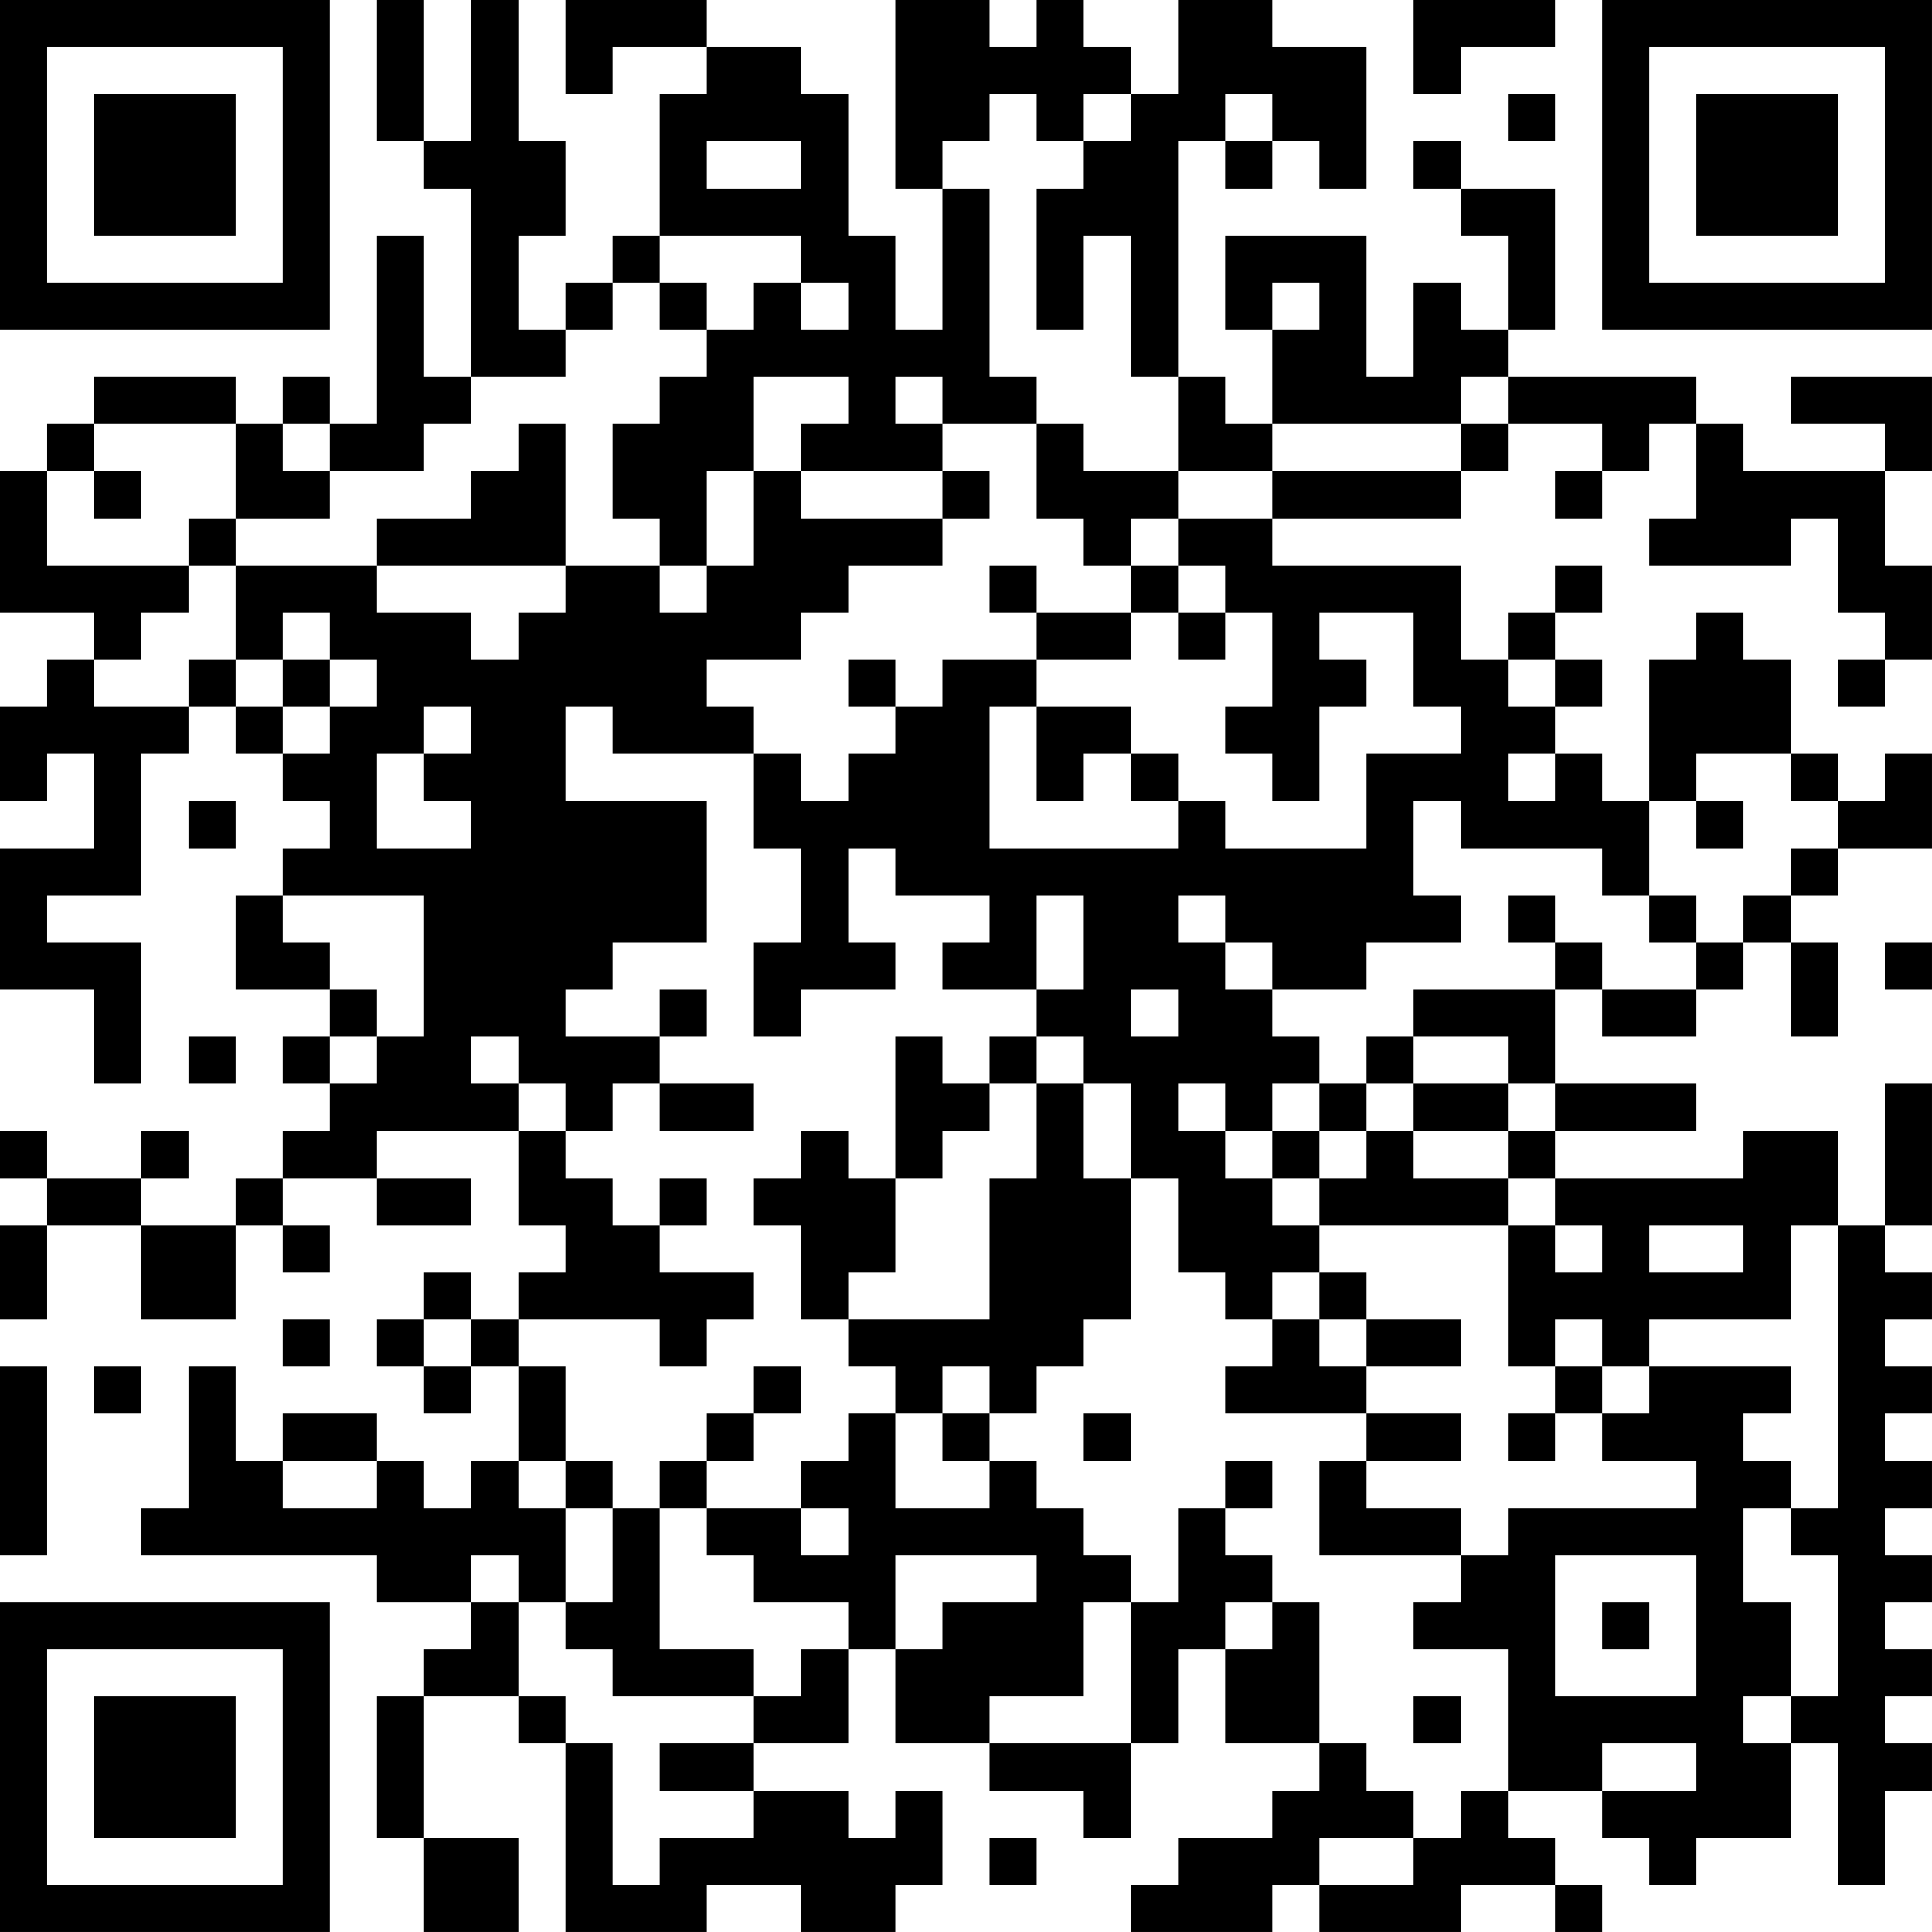 <?xml version="1.0" encoding="UTF-8"?>
<svg xmlns="http://www.w3.org/2000/svg" version="1.1" width="200" height="200" viewBox="0 0 200 200"><rect x="0" y="0" width="200" height="200" fill="#ffffff"/><g transform="scale(4.878)"><g transform="translate(0,0)"><path fill-rule="evenodd" d="M8 0L8 3L9 3L9 4L10 4L10 8L9 8L9 5L8 5L8 9L7 9L7 8L6 8L6 9L5 9L5 8L2 8L2 9L1 9L1 10L0 10L0 13L2 13L2 14L1 14L1 15L0 15L0 17L1 17L1 16L2 16L2 18L0 18L0 21L2 21L2 23L3 23L3 20L1 20L1 19L3 19L3 16L4 16L4 15L5 15L5 16L6 16L6 17L7 17L7 18L6 18L6 19L5 19L5 21L7 21L7 22L6 22L6 23L7 23L7 24L6 24L6 25L5 25L5 26L3 26L3 25L4 25L4 24L3 24L3 25L1 25L1 24L0 24L0 25L1 25L1 26L0 26L0 28L1 28L1 26L3 26L3 28L5 28L5 26L6 26L6 27L7 27L7 26L6 26L6 25L8 25L8 26L10 26L10 25L8 25L8 24L11 24L11 26L12 26L12 27L11 27L11 28L10 28L10 27L9 27L9 28L8 28L8 29L9 29L9 30L10 30L10 29L11 29L11 31L10 31L10 32L9 32L9 31L8 31L8 30L6 30L6 31L5 31L5 29L4 29L4 32L3 32L3 33L8 33L8 34L10 34L10 35L9 35L9 36L8 36L8 39L9 39L9 41L11 41L11 39L9 39L9 36L11 36L11 37L12 37L12 41L15 41L15 40L17 40L17 41L19 41L19 40L20 40L20 38L19 38L19 39L18 39L18 38L16 38L16 37L18 37L18 35L19 35L19 37L21 37L21 38L23 38L23 39L24 39L24 37L25 37L25 35L26 35L26 37L28 37L28 38L27 38L27 39L25 39L25 40L24 40L24 41L27 41L27 40L28 40L28 41L31 41L31 40L33 40L33 41L34 41L34 40L33 40L33 39L32 39L32 38L34 38L34 39L35 39L35 40L36 40L36 39L38 39L38 37L39 37L39 40L40 40L40 38L41 38L41 37L40 37L40 36L41 36L41 35L40 35L40 34L41 34L41 33L40 33L40 32L41 32L41 31L40 31L40 30L41 30L41 29L40 29L40 28L41 28L41 27L40 27L40 26L41 26L41 23L40 23L40 26L39 26L39 24L37 24L37 25L33 25L33 24L36 24L36 23L33 23L33 21L34 21L34 22L36 22L36 21L37 21L37 20L38 20L38 22L39 22L39 20L38 20L38 19L39 19L39 18L41 18L41 16L40 16L40 17L39 17L39 16L38 16L38 14L37 14L37 13L36 13L36 14L35 14L35 17L34 17L34 16L33 16L33 15L34 15L34 14L33 14L33 13L34 13L34 12L33 12L33 13L32 13L32 14L31 14L31 12L27 12L27 11L31 11L31 10L32 10L32 9L34 9L34 10L33 10L33 11L34 11L34 10L35 10L35 9L36 9L36 11L35 11L35 12L38 12L38 11L39 11L39 13L40 13L40 14L39 14L39 15L40 15L40 14L41 14L41 12L40 12L40 10L41 10L41 8L38 8L38 9L40 9L40 10L37 10L37 9L36 9L36 8L32 8L32 7L33 7L33 4L31 4L31 3L30 3L30 4L31 4L31 5L32 5L32 7L31 7L31 6L30 6L30 8L29 8L29 5L26 5L26 7L27 7L27 9L26 9L26 8L25 8L25 3L26 3L26 4L27 4L27 3L28 3L28 4L29 4L29 1L27 1L27 0L25 0L25 2L24 2L24 1L23 1L23 0L22 0L22 1L21 1L21 0L19 0L19 4L20 4L20 7L19 7L19 5L18 5L18 2L17 2L17 1L15 1L15 0L12 0L12 2L13 2L13 1L15 1L15 2L14 2L14 5L13 5L13 6L12 6L12 7L11 7L11 5L12 5L12 3L11 3L11 0L10 0L10 3L9 3L9 0ZM30 0L30 2L31 2L31 1L33 1L33 0ZM21 2L21 3L20 3L20 4L21 4L21 8L22 8L22 9L20 9L20 8L19 8L19 9L20 9L20 10L17 10L17 9L18 9L18 8L16 8L16 10L15 10L15 12L14 12L14 11L13 11L13 9L14 9L14 8L15 8L15 7L16 7L16 6L17 6L17 7L18 7L18 6L17 6L17 5L14 5L14 6L13 6L13 7L12 7L12 8L10 8L10 9L9 9L9 10L7 10L7 9L6 9L6 10L7 10L7 11L5 11L5 9L2 9L2 10L1 10L1 12L4 12L4 13L3 13L3 14L2 14L2 15L4 15L4 14L5 14L5 15L6 15L6 16L7 16L7 15L8 15L8 14L7 14L7 13L6 13L6 14L5 14L5 12L8 12L8 13L10 13L10 14L11 14L11 13L12 13L12 12L14 12L14 13L15 13L15 12L16 12L16 10L17 10L17 11L20 11L20 12L18 12L18 13L17 13L17 14L15 14L15 15L16 15L16 16L13 16L13 15L12 15L12 17L15 17L15 20L13 20L13 21L12 21L12 22L14 22L14 23L13 23L13 24L12 24L12 23L11 23L11 22L10 22L10 23L11 23L11 24L12 24L12 25L13 25L13 26L14 26L14 27L16 27L16 28L15 28L15 29L14 29L14 28L11 28L11 29L12 29L12 31L11 31L11 32L12 32L12 34L11 34L11 33L10 33L10 34L11 34L11 36L12 36L12 37L13 37L13 40L14 40L14 39L16 39L16 38L14 38L14 37L16 37L16 36L17 36L17 35L18 35L18 34L16 34L16 33L15 33L15 32L17 32L17 33L18 33L18 32L17 32L17 31L18 31L18 30L19 30L19 32L21 32L21 31L22 31L22 32L23 32L23 33L24 33L24 34L23 34L23 36L21 36L21 37L24 37L24 34L25 34L25 32L26 32L26 33L27 33L27 34L26 34L26 35L27 35L27 34L28 34L28 37L29 37L29 38L30 38L30 39L28 39L28 40L30 40L30 39L31 39L31 38L32 38L32 35L30 35L30 34L31 34L31 33L32 33L32 32L36 32L36 31L34 31L34 30L35 30L35 29L38 29L38 30L37 30L37 31L38 31L38 32L37 32L37 34L38 34L38 36L37 36L37 37L38 37L38 36L39 36L39 33L38 33L38 32L39 32L39 26L38 26L38 28L35 28L35 29L34 29L34 28L33 28L33 29L32 29L32 26L33 26L33 27L34 27L34 26L33 26L33 25L32 25L32 24L33 24L33 23L32 23L32 22L30 22L30 21L33 21L33 20L34 20L34 21L36 21L36 20L37 20L37 19L38 19L38 18L39 18L39 17L38 17L38 16L36 16L36 17L35 17L35 19L34 19L34 18L31 18L31 17L30 17L30 19L31 19L31 20L29 20L29 21L27 21L27 20L26 20L26 19L25 19L25 20L26 20L26 21L27 21L27 22L28 22L28 23L27 23L27 24L26 24L26 23L25 23L25 24L26 24L26 25L27 25L27 26L28 26L28 27L27 27L27 28L26 28L26 27L25 27L25 25L24 25L24 23L23 23L23 22L22 22L22 21L23 21L23 19L22 19L22 21L20 21L20 20L21 20L21 19L19 19L19 18L18 18L18 20L19 20L19 21L17 21L17 22L16 22L16 20L17 20L17 18L16 18L16 16L17 16L17 17L18 17L18 16L19 16L19 15L20 15L20 14L22 14L22 15L21 15L21 18L25 18L25 17L26 17L26 18L29 18L29 16L31 16L31 15L30 15L30 13L28 13L28 14L29 14L29 15L28 15L28 17L27 17L27 16L26 16L26 15L27 15L27 13L26 13L26 12L25 12L25 11L27 11L27 10L31 10L31 9L32 9L32 8L31 8L31 9L27 9L27 10L25 10L25 8L24 8L24 5L23 5L23 7L22 7L22 4L23 4L23 3L24 3L24 2L23 2L23 3L22 3L22 2ZM26 2L26 3L27 3L27 2ZM32 2L32 3L33 3L33 2ZM15 3L15 4L17 4L17 3ZM14 6L14 7L15 7L15 6ZM27 6L27 7L28 7L28 6ZM11 9L11 10L10 10L10 11L8 11L8 12L12 12L12 9ZM22 9L22 11L23 11L23 12L24 12L24 13L22 13L22 12L21 12L21 13L22 13L22 14L24 14L24 13L25 13L25 14L26 14L26 13L25 13L25 12L24 12L24 11L25 11L25 10L23 10L23 9ZM2 10L2 11L3 11L3 10ZM20 10L20 11L21 11L21 10ZM4 11L4 12L5 12L5 11ZM6 14L6 15L7 15L7 14ZM18 14L18 15L19 15L19 14ZM32 14L32 15L33 15L33 14ZM9 15L9 16L8 16L8 18L10 18L10 17L9 17L9 16L10 16L10 15ZM22 15L22 17L23 17L23 16L24 16L24 17L25 17L25 16L24 16L24 15ZM32 16L32 17L33 17L33 16ZM4 17L4 18L5 18L5 17ZM36 17L36 18L37 18L37 17ZM6 19L6 20L7 20L7 21L8 21L8 22L7 22L7 23L8 23L8 22L9 22L9 19ZM32 19L32 20L33 20L33 19ZM35 19L35 20L36 20L36 19ZM40 20L40 21L41 21L41 20ZM14 21L14 22L15 22L15 21ZM24 21L24 22L25 22L25 21ZM4 22L4 23L5 23L5 22ZM19 22L19 25L18 25L18 24L17 24L17 25L16 25L16 26L17 26L17 28L18 28L18 29L19 29L19 30L20 30L20 31L21 31L21 30L22 30L22 29L23 29L23 28L24 28L24 25L23 25L23 23L22 23L22 22L21 22L21 23L20 23L20 22ZM29 22L29 23L28 23L28 24L27 24L27 25L28 25L28 26L32 26L32 25L30 25L30 24L32 24L32 23L30 23L30 22ZM14 23L14 24L16 24L16 23ZM21 23L21 24L20 24L20 25L19 25L19 27L18 27L18 28L21 28L21 25L22 25L22 23ZM29 23L29 24L28 24L28 25L29 25L29 24L30 24L30 23ZM14 25L14 26L15 26L15 25ZM35 26L35 27L37 27L37 26ZM28 27L28 28L27 28L27 29L26 29L26 30L29 30L29 31L28 31L28 33L31 33L31 32L29 32L29 31L31 31L31 30L29 30L29 29L31 29L31 28L29 28L29 27ZM6 28L6 29L7 29L7 28ZM9 28L9 29L10 29L10 28ZM28 28L28 29L29 29L29 28ZM0 29L0 33L1 33L1 29ZM2 29L2 30L3 30L3 29ZM16 29L16 30L15 30L15 31L14 31L14 32L13 32L13 31L12 31L12 32L13 32L13 34L12 34L12 35L13 35L13 36L16 36L16 35L14 35L14 32L15 32L15 31L16 31L16 30L17 30L17 29ZM20 29L20 30L21 30L21 29ZM33 29L33 30L32 30L32 31L33 31L33 30L34 30L34 29ZM23 30L23 31L24 31L24 30ZM6 31L6 32L8 32L8 31ZM26 31L26 32L27 32L27 31ZM19 33L19 35L20 35L20 34L22 34L22 33ZM33 33L33 36L36 36L36 33ZM34 34L34 35L35 35L35 34ZM30 36L30 37L31 37L31 36ZM34 37L34 38L36 38L36 37ZM21 39L21 40L22 40L22 39ZM0 0L0 7L7 7L7 0ZM1 1L1 6L6 6L6 1ZM2 2L2 5L5 5L5 2ZM34 0L34 7L41 7L41 0ZM35 1L35 6L40 6L40 1ZM36 2L36 5L39 5L39 2ZM0 34L0 41L7 41L7 34ZM1 35L1 40L6 40L6 35ZM2 36L2 39L5 39L5 36Z" fill="#000000"/></g></g></svg>
